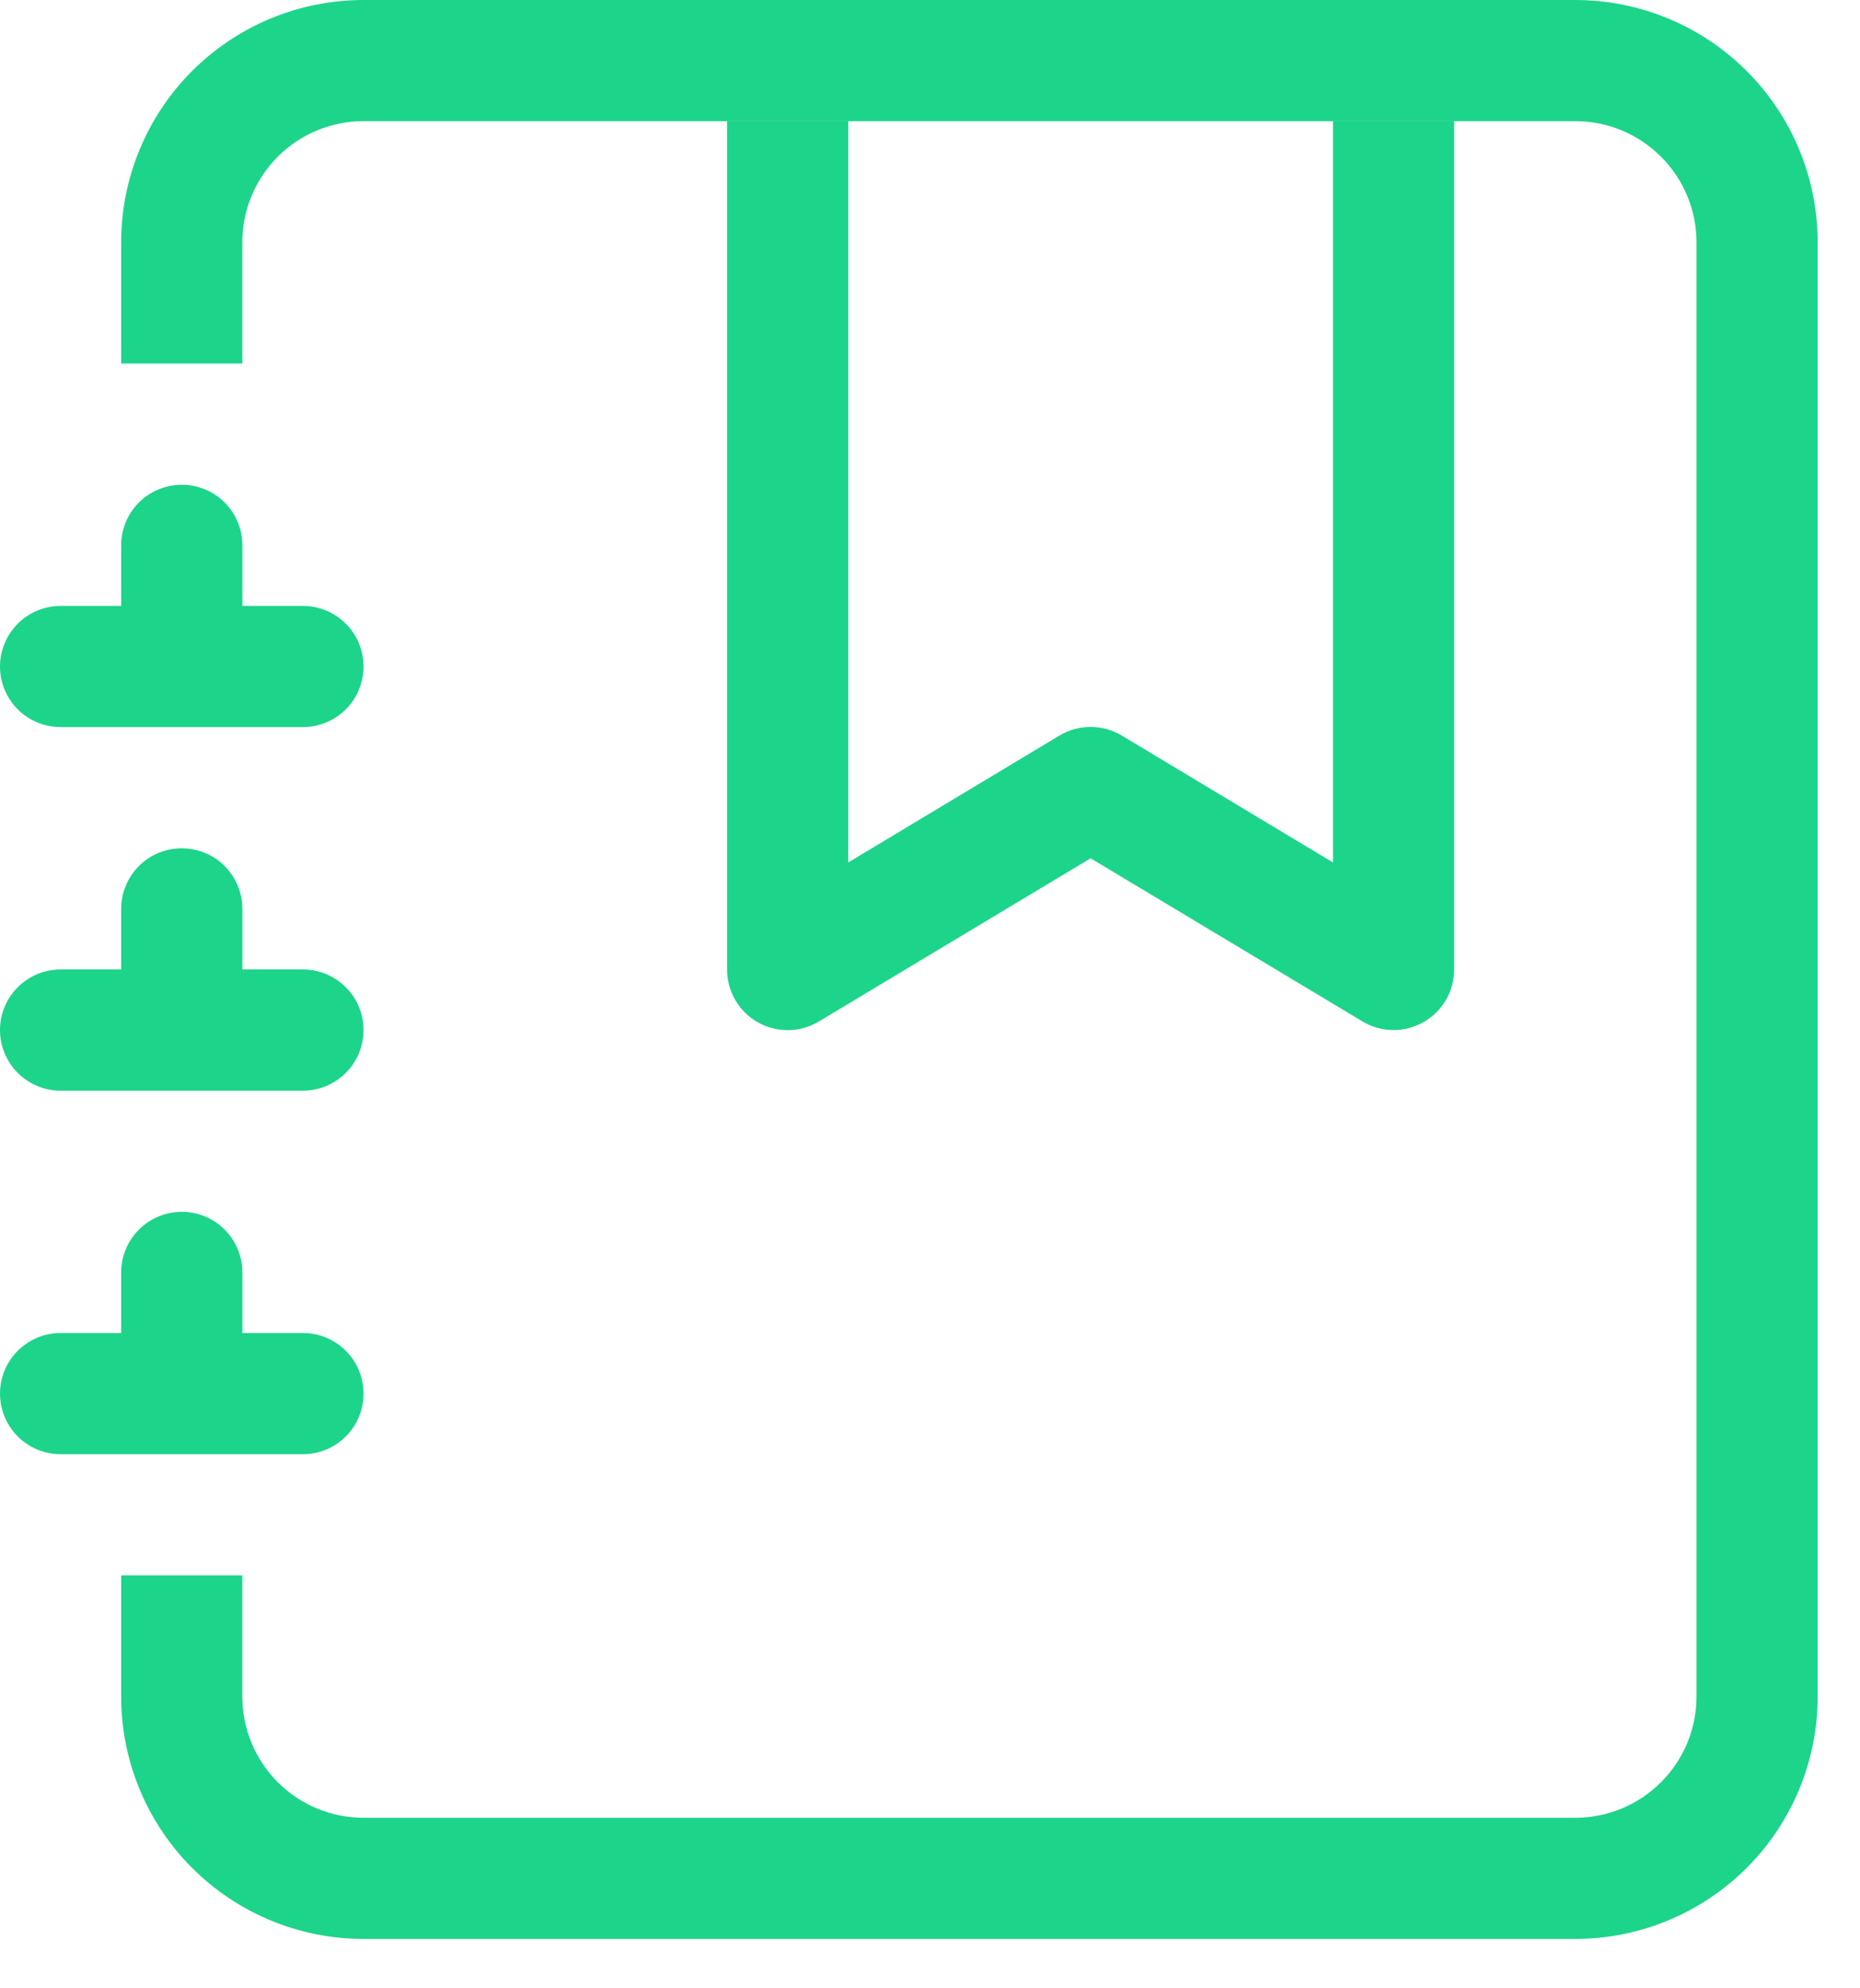 <svg width="29" height="31" viewBox="0 0 29 31" fill="none" xmlns="http://www.w3.org/2000/svg">
<g id="Group">
<path id="Vector" fill-rule="evenodd" clip-rule="evenodd" d="M11.336 15.115V1.889H13.225V13.447L16.518 11.468C16.665 11.38 16.833 11.334 17.004 11.334C17.175 11.334 17.343 11.38 17.49 11.468L20.783 13.447V1.889H22.672V15.115C22.672 15.282 22.628 15.446 22.544 15.591C22.46 15.735 22.339 15.854 22.193 15.937C22.048 16.019 21.883 16.062 21.716 16.06C21.549 16.058 21.385 16.011 21.242 15.925L17.004 13.382L12.766 15.927C12.623 16.013 12.459 16.06 12.292 16.061C12.124 16.063 11.96 16.021 11.814 15.938C11.669 15.856 11.548 15.736 11.464 15.591C11.38 15.447 11.336 15.282 11.336 15.115Z" fill="#1DD48B"/>
<path id="Vector_2" d="M5.667 0H24.561C25.563 0 26.524 0.398 27.233 1.107C27.942 1.815 28.34 2.777 28.34 3.779V26.451C28.34 27.453 27.942 28.415 27.233 29.123C26.524 29.832 25.563 30.23 24.561 30.23H5.667C4.665 30.23 3.704 29.832 2.995 29.123C2.287 28.415 1.889 27.453 1.889 26.451V24.562H3.778V26.451C3.778 26.952 3.977 27.433 4.331 27.787C4.686 28.142 5.166 28.341 5.667 28.341H24.561C25.062 28.341 25.543 28.142 25.897 27.787C26.252 27.433 26.451 26.952 26.451 26.451V3.779C26.451 3.278 26.252 2.797 25.897 2.443C25.543 2.088 25.062 1.889 24.561 1.889H5.667C5.166 1.889 4.686 2.088 4.331 2.443C3.977 2.797 3.778 3.278 3.778 3.779V5.668H1.889V3.779C1.889 2.777 2.287 1.815 2.995 1.107C3.704 0.398 4.665 0 5.667 0Z" fill="#1DD48B"/>
<path id="Vector_3" d="M1.889 9.447V8.502C1.889 8.252 1.989 8.011 2.166 7.834C2.343 7.657 2.584 7.558 2.834 7.558C3.085 7.558 3.325 7.657 3.502 7.834C3.679 8.011 3.779 8.252 3.779 8.502V9.447H4.723C4.974 9.447 5.214 9.547 5.391 9.724C5.569 9.901 5.668 10.141 5.668 10.392C5.668 10.642 5.569 10.883 5.391 11.06C5.214 11.237 4.974 11.336 4.723 11.336H0.945C0.694 11.336 0.454 11.237 0.277 11.06C0.1 10.883 0 10.642 0 10.392C0 10.141 0.1 9.901 0.277 9.724C0.454 9.547 0.694 9.447 0.945 9.447H1.889ZM1.889 15.115V14.17C1.889 13.92 1.989 13.68 2.166 13.502C2.343 13.325 2.584 13.226 2.834 13.226C3.085 13.226 3.325 13.325 3.502 13.502C3.679 13.68 3.779 13.92 3.779 14.17V15.115H4.723C4.974 15.115 5.214 15.215 5.391 15.392C5.569 15.569 5.668 15.809 5.668 16.06C5.668 16.31 5.569 16.551 5.391 16.728C5.214 16.905 4.974 17.005 4.723 17.005H0.945C0.694 17.005 0.454 16.905 0.277 16.728C0.1 16.551 0 16.31 0 16.06C0 15.809 0.1 15.569 0.277 15.392C0.454 15.215 0.694 15.115 0.945 15.115H1.889ZM1.889 20.783V19.839C1.889 19.588 1.989 19.348 2.166 19.171C2.343 18.993 2.584 18.894 2.834 18.894C3.085 18.894 3.325 18.993 3.502 19.171C3.679 19.348 3.779 19.588 3.779 19.839V20.783H4.723C4.974 20.783 5.214 20.883 5.391 21.06C5.569 21.237 5.668 21.477 5.668 21.728C5.668 21.979 5.569 22.219 5.391 22.396C5.214 22.573 4.974 22.673 4.723 22.673H0.945C0.694 22.673 0.454 22.573 0.277 22.396C0.1 22.219 0 21.979 0 21.728C0 21.477 0.1 21.237 0.277 21.06C0.454 20.883 0.694 20.783 0.945 20.783H1.889Z" fill="#1DD48B"/>
</g>
</svg>
